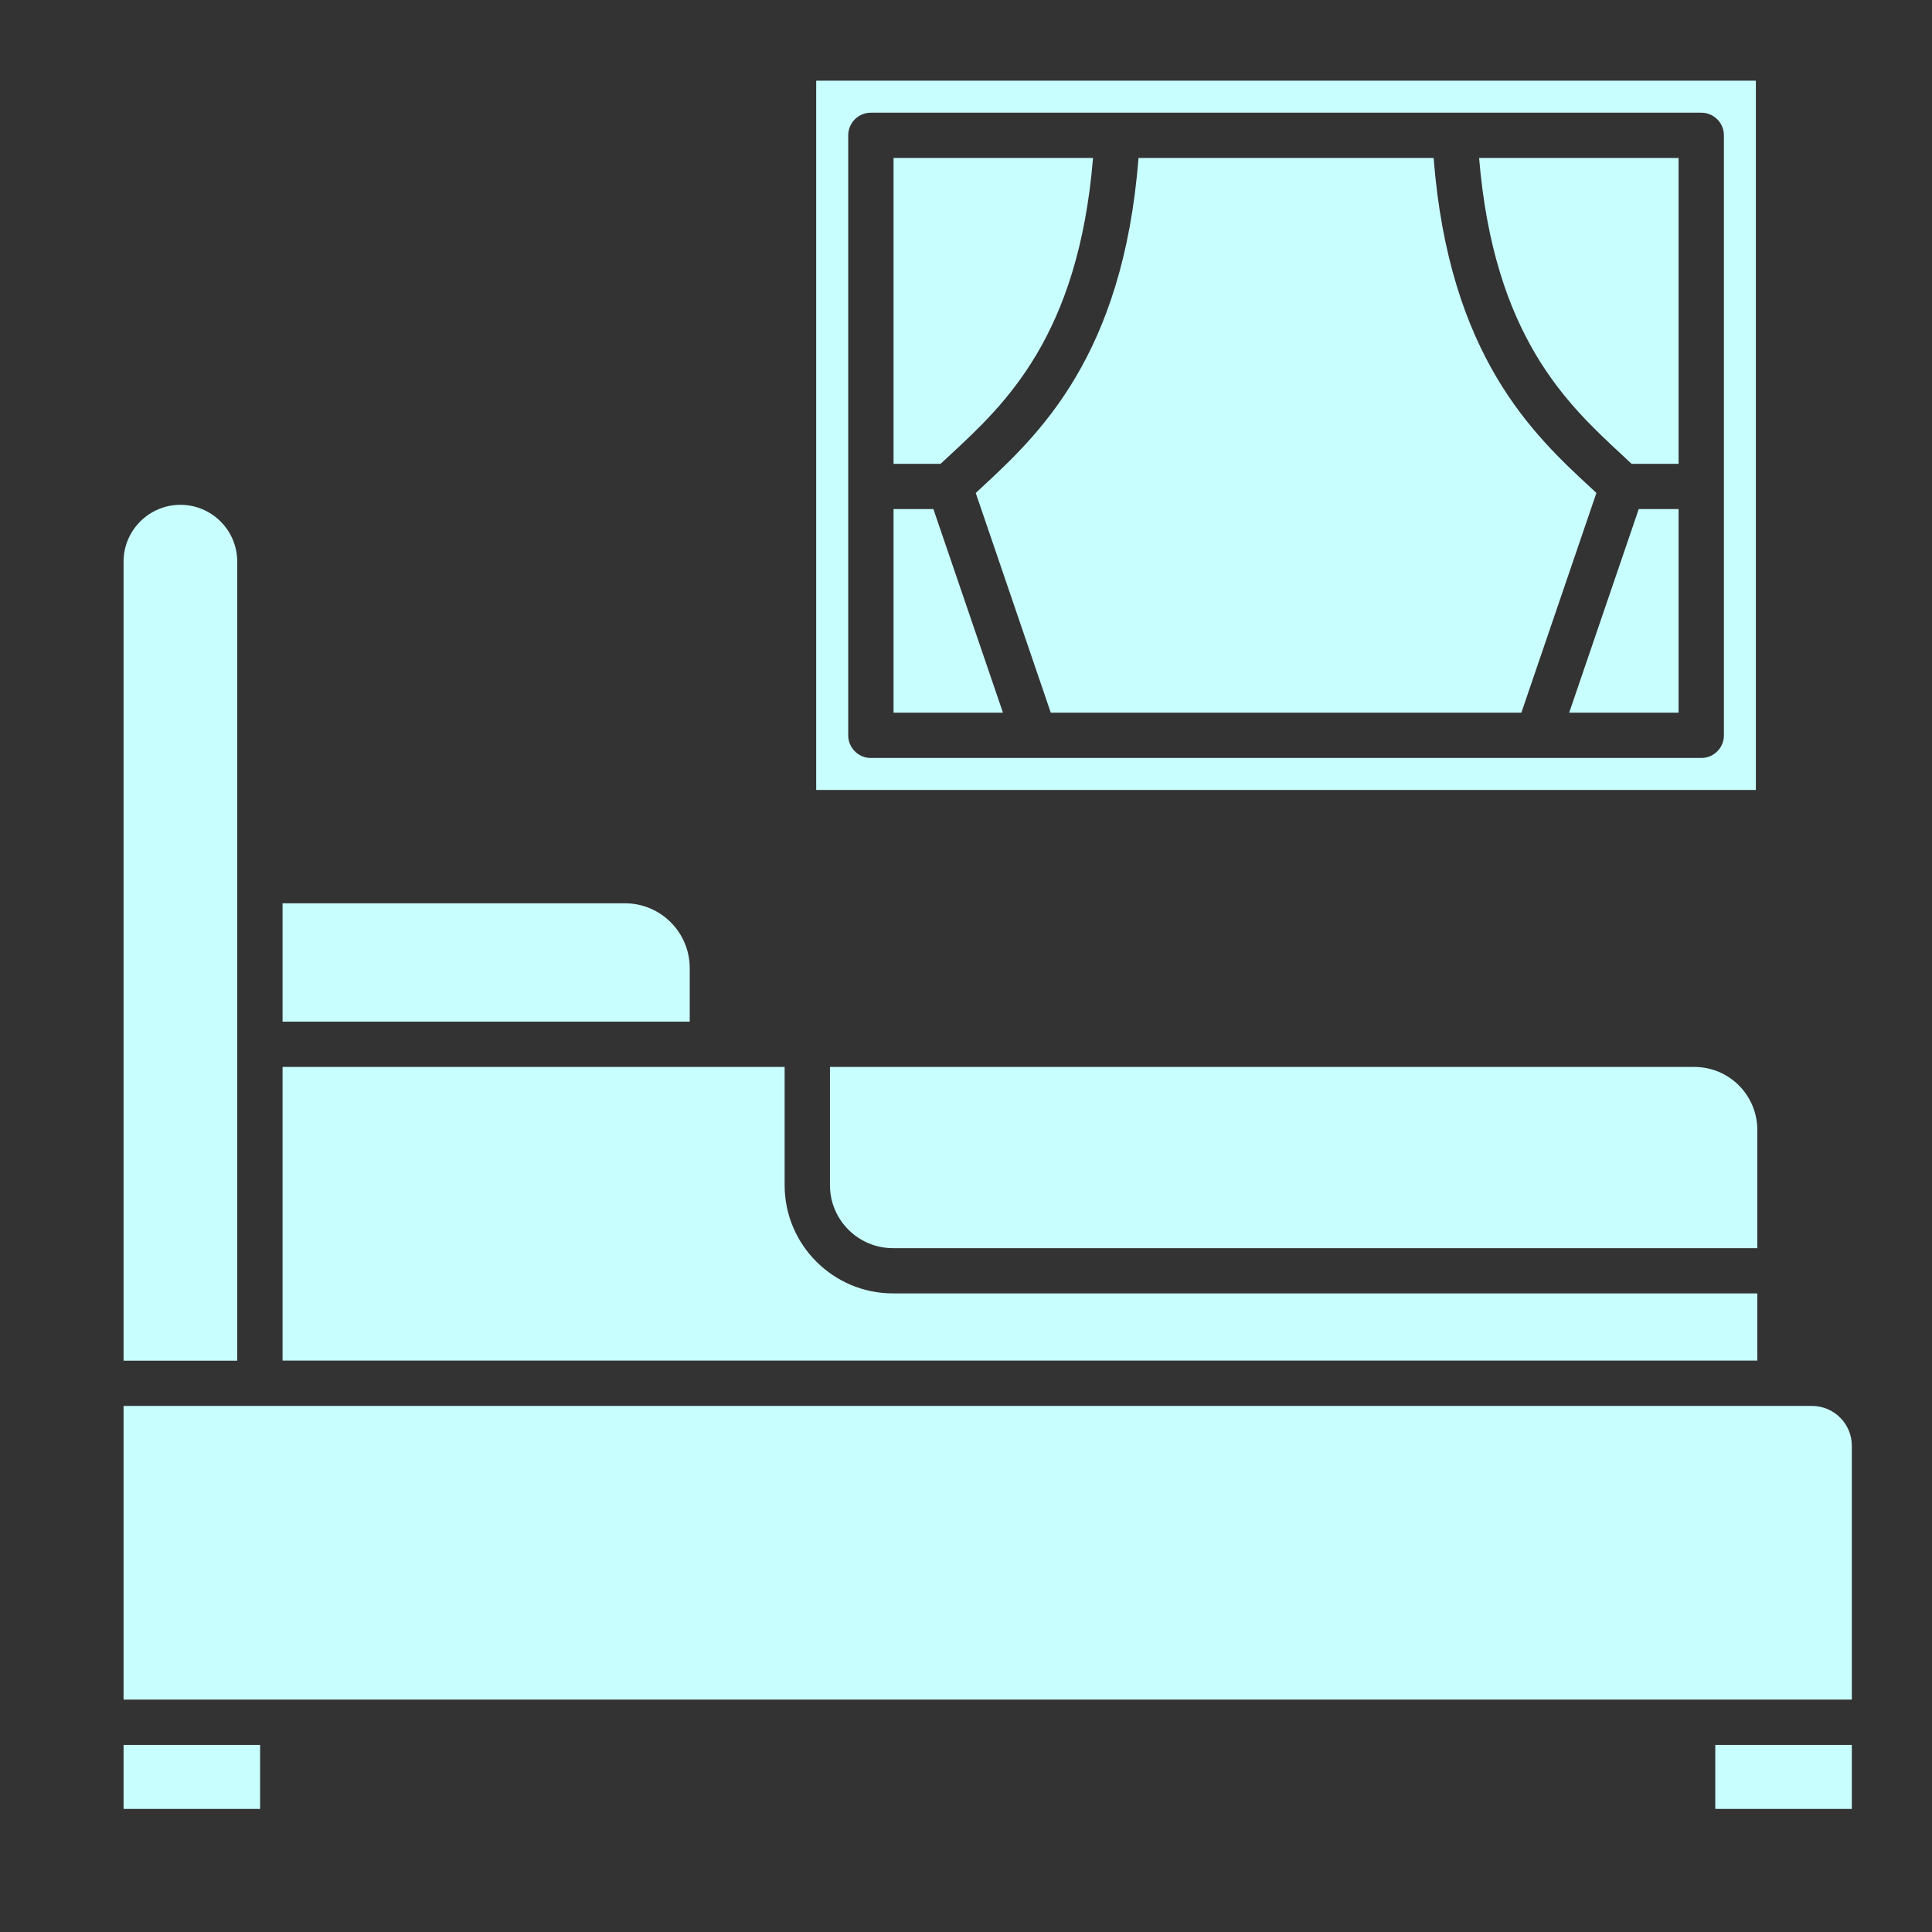 <svg width="24" height="24" viewBox="0 0 24 24" fill="none" xmlns="http://www.w3.org/2000/svg">
<rect x="0" y="0" width="24" height="24" fill="#333333" stroke="none"/>
<path fill-rule="evenodd" clip-rule="evenodd" d="M14.143 1.962C13.951 4.427 12.899 5.402 12.194 6.056C12.169 6.079 12.145 6.101 12.121 6.124L13.053 8.853H18.899L19.831 6.124C19.808 6.101 19.783 6.079 19.758 6.056C19.054 5.403 18.001 4.427 17.809 1.962H14.143ZM21.308 21.676V22.471H23.004V21.676H21.308ZM3.231 21.676H1.535V22.471H3.231V21.676ZM2.947 16.902V6.977C2.947 6.587 2.63 6.271 2.241 6.271C1.852 6.271 1.535 6.588 1.535 6.977V16.903H2.947V16.902ZM22.509 17.465H1.535V21.113H23.004V17.959C23.004 17.687 22.782 17.465 22.509 17.465ZM9.747 13.254H3.51V16.902H21.83V16.067H11.092C10.351 16.067 9.747 15.464 9.747 14.723V13.254ZM8.568 12.026C8.568 11.582 8.207 11.221 7.764 11.221H3.51V12.691H8.568V12.026ZM21.048 13.254C21.479 13.254 21.83 13.604 21.83 14.036V15.505H11.092C10.661 15.505 10.31 15.154 10.31 14.723V13.254H21.048V13.254ZM10.818 1.4H21.134C21.289 1.4 21.415 1.526 21.415 1.681V9.135C21.415 9.29 21.289 9.416 21.134 9.416H10.818C10.663 9.416 10.537 9.29 10.537 9.135V1.681C10.537 1.525 10.663 1.4 10.818 1.4ZM21.812 1.002V9.813H10.139V1.002H21.812ZM12.459 8.853H11.1V6.324H11.595L12.459 8.853ZM11.812 5.643C11.768 5.684 11.726 5.723 11.684 5.762H11.1V1.962H13.578C13.396 4.173 12.485 5.019 11.812 5.643ZM20.357 6.324H20.852V8.853H19.493L20.357 6.324ZM18.374 1.962H20.852V5.762H20.268C20.227 5.723 20.184 5.684 20.141 5.643C19.468 5.019 18.557 4.173 18.374 1.962Z" fill="#C9FEFF"/>
</svg>
